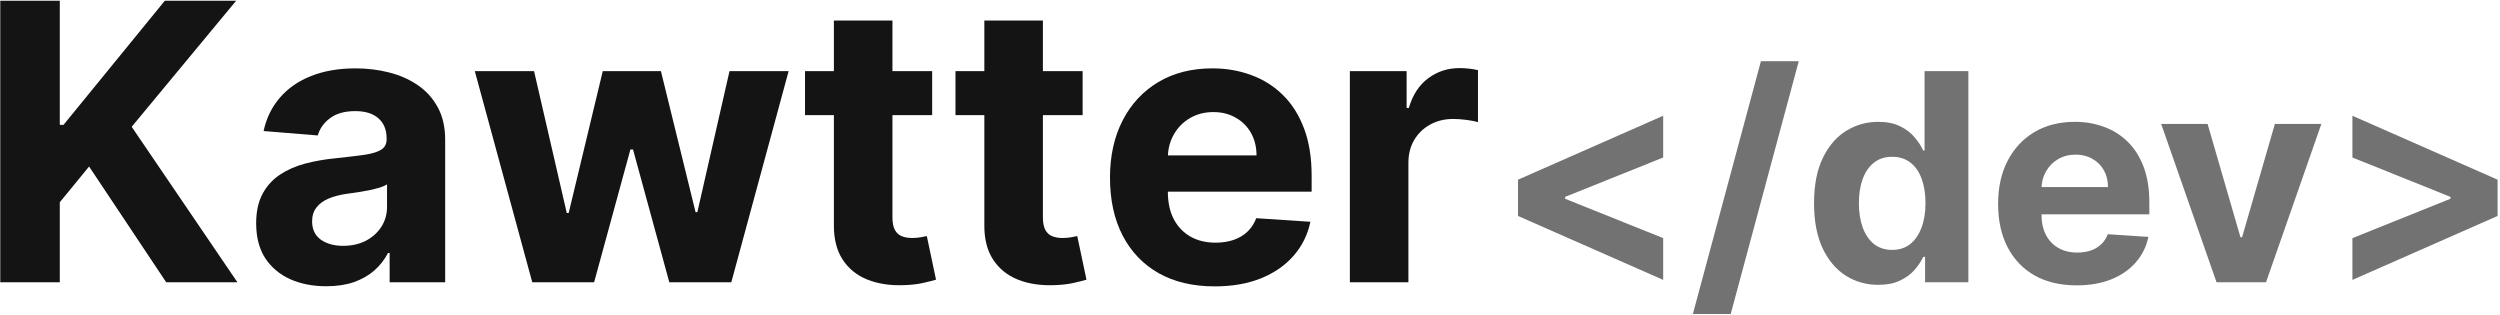 <svg width="310" height="39" viewBox="0 0 310 39" fill="none" xmlns="http://www.w3.org/2000/svg">
<path d="M0.034 35V0.091H7.415V15.483H7.875L20.438 0.091H29.284L16.329 15.722L29.438 35H20.608L11.046 20.648L7.415 25.079V35H0.034Z" fill="#141414"/>
<path d="M40.457 35.494C38.787 35.494 37.298 35.205 35.992 34.625C34.685 34.034 33.651 33.165 32.889 32.017C32.139 30.858 31.764 29.415 31.764 27.688C31.764 26.233 32.031 25.011 32.565 24.023C33.099 23.034 33.827 22.239 34.747 21.636C35.668 21.034 36.713 20.579 37.883 20.273C39.065 19.966 40.304 19.75 41.599 19.625C43.122 19.466 44.349 19.318 45.281 19.182C46.213 19.034 46.889 18.818 47.31 18.534C47.73 18.25 47.94 17.829 47.94 17.273V17.171C47.94 16.091 47.599 15.256 46.918 14.665C46.247 14.074 45.293 13.778 44.054 13.778C42.747 13.778 41.707 14.068 40.935 14.648C40.162 15.216 39.651 15.932 39.401 16.796L32.685 16.25C33.026 14.659 33.696 13.284 34.696 12.125C35.696 10.954 36.986 10.057 38.565 9.432C40.156 8.795 41.997 8.477 44.088 8.477C45.543 8.477 46.935 8.648 48.264 8.989C49.605 9.33 50.793 9.858 51.827 10.574C52.872 11.29 53.696 12.21 54.298 13.335C54.901 14.449 55.202 15.784 55.202 17.341V35H48.315V31.369H48.111C47.69 32.188 47.128 32.909 46.423 33.534C45.719 34.148 44.872 34.631 43.883 34.983C42.895 35.324 41.753 35.494 40.457 35.494ZM42.537 30.483C43.605 30.483 44.548 30.273 45.367 29.852C46.185 29.421 46.827 28.841 47.293 28.114C47.758 27.386 47.992 26.562 47.992 25.642V22.864C47.764 23.011 47.452 23.148 47.054 23.273C46.668 23.386 46.23 23.494 45.742 23.597C45.253 23.688 44.764 23.773 44.276 23.852C43.787 23.921 43.344 23.983 42.946 24.04C42.094 24.165 41.349 24.364 40.713 24.636C40.077 24.909 39.582 25.278 39.23 25.744C38.878 26.199 38.702 26.767 38.702 27.449C38.702 28.438 39.06 29.193 39.776 29.716C40.503 30.227 41.423 30.483 42.537 30.483Z" fill="#141414"/>
<path d="M66 35L58.875 8.818H66.222L70.278 26.409H70.517L74.744 8.818H81.954L86.25 26.307H86.472L90.46 8.818H97.79L90.682 35H82.994L78.494 18.534H78.171L73.671 35H66Z" fill="#141414"/>
<path d="M115.589 8.818V14.273H99.822V8.818H115.589ZM103.402 2.545H110.663V26.954C110.663 27.625 110.766 28.148 110.97 28.523C111.175 28.886 111.459 29.142 111.822 29.29C112.197 29.438 112.629 29.511 113.118 29.511C113.459 29.511 113.8 29.483 114.141 29.426C114.482 29.358 114.743 29.307 114.925 29.273L116.067 34.676C115.703 34.79 115.192 34.92 114.533 35.068C113.874 35.227 113.072 35.324 112.129 35.358C110.379 35.426 108.845 35.193 107.527 34.659C106.22 34.125 105.203 33.295 104.476 32.17C103.749 31.046 103.391 29.625 103.402 27.909V2.545Z" fill="#141414"/>
<path d="M134.246 8.818V14.273H118.479V8.818H134.246ZM122.058 2.545H129.32V26.954C129.32 27.625 129.422 28.148 129.626 28.523C129.831 28.886 130.115 29.142 130.479 29.29C130.854 29.438 131.286 29.511 131.774 29.511C132.115 29.511 132.456 29.483 132.797 29.426C133.138 29.358 133.399 29.307 133.581 29.273L134.723 34.676C134.359 34.79 133.848 34.92 133.189 35.068C132.53 35.227 131.729 35.324 130.786 35.358C129.036 35.426 127.501 35.193 126.183 34.659C124.876 34.125 123.859 33.295 123.132 32.17C122.405 31.046 122.047 29.625 122.058 27.909V2.545Z" fill="#141414"/>
<path d="M150.626 35.511C147.933 35.511 145.615 34.966 143.672 33.875C141.74 32.773 140.251 31.216 139.206 29.204C138.161 27.182 137.638 24.79 137.638 22.028C137.638 19.335 138.161 16.972 139.206 14.938C140.251 12.903 141.723 11.318 143.621 10.182C145.53 9.045 147.768 8.477 150.337 8.477C152.064 8.477 153.672 8.756 155.161 9.312C156.661 9.858 157.967 10.682 159.081 11.784C160.206 12.886 161.081 14.273 161.706 15.943C162.331 17.602 162.643 19.546 162.643 21.773V23.767H140.536V19.267H155.808C155.808 18.222 155.581 17.296 155.126 16.489C154.672 15.682 154.041 15.051 153.234 14.597C152.439 14.131 151.513 13.898 150.456 13.898C149.354 13.898 148.376 14.153 147.524 14.665C146.683 15.165 146.024 15.841 145.547 16.693C145.07 17.534 144.825 18.472 144.814 19.506V23.784C144.814 25.079 145.053 26.199 145.53 27.142C146.018 28.085 146.706 28.812 147.592 29.324C148.479 29.835 149.53 30.091 150.746 30.091C151.553 30.091 152.291 29.977 152.962 29.75C153.632 29.523 154.206 29.182 154.683 28.727C155.161 28.273 155.524 27.716 155.774 27.057L162.49 27.5C162.149 29.114 161.45 30.523 160.393 31.727C159.348 32.92 157.996 33.852 156.337 34.523C154.689 35.182 152.786 35.511 150.626 35.511Z" fill="#141414"/>
<path d="M167.382 35V8.818H174.422V13.386H174.695C175.172 11.761 175.973 10.534 177.098 9.705C178.223 8.864 179.518 8.443 180.984 8.443C181.348 8.443 181.74 8.466 182.161 8.511C182.581 8.557 182.95 8.619 183.268 8.699V15.142C182.928 15.04 182.456 14.949 181.854 14.869C181.251 14.79 180.7 14.75 180.2 14.75C179.132 14.75 178.178 14.983 177.337 15.449C176.507 15.903 175.848 16.54 175.359 17.358C174.882 18.176 174.643 19.119 174.643 20.188V35H167.382Z" fill="#141414"/>
<path d="M188.234 26.78V22.28L206.234 14.354V19.531L193.911 24.479L194.077 24.21V24.849L193.911 24.581L206.234 29.528V34.706L188.234 26.78Z" fill="#727272"/>
<path d="M223.045 7.591L214.608 38.938H209.916L218.354 7.591H223.045Z" fill="#727272"/>
<path d="M232.905 35.32C231.414 35.32 230.063 34.936 228.853 34.169C227.651 33.394 226.696 32.256 225.989 30.756C225.29 29.247 224.941 27.398 224.941 25.207C224.941 22.957 225.303 21.087 226.027 19.595C226.752 18.095 227.715 16.974 228.917 16.233C230.127 15.483 231.452 15.108 232.892 15.108C233.992 15.108 234.908 15.296 235.641 15.671C236.382 16.037 236.979 16.497 237.431 17.051C237.891 17.597 238.24 18.134 238.479 18.662H238.645V8.818H244.078V35H238.709V31.855H238.479C238.223 32.401 237.861 32.942 237.392 33.479C236.932 34.007 236.331 34.446 235.59 34.795C234.857 35.145 233.962 35.32 232.905 35.32ZM234.631 30.986C235.509 30.986 236.25 30.747 236.855 30.27C237.469 29.784 237.938 29.107 238.262 28.237C238.594 27.368 238.76 26.349 238.76 25.182C238.76 24.014 238.598 23 238.275 22.139C237.951 21.278 237.482 20.614 236.868 20.145C236.255 19.676 235.509 19.442 234.631 19.442C233.736 19.442 232.982 19.685 232.368 20.171C231.755 20.656 231.29 21.329 230.975 22.19C230.659 23.051 230.502 24.048 230.502 25.182C230.502 26.324 230.659 27.334 230.975 28.212C231.299 29.081 231.763 29.763 232.368 30.257C232.982 30.743 233.736 30.986 234.631 30.986Z" fill="#727272"/>
<path d="M257.505 35.383C255.485 35.383 253.746 34.974 252.289 34.156C250.84 33.33 249.724 32.162 248.94 30.653C248.156 29.136 247.763 27.342 247.763 25.271C247.763 23.251 248.156 21.479 248.94 19.953C249.724 18.428 250.827 17.239 252.251 16.386C253.683 15.534 255.361 15.108 257.288 15.108C258.583 15.108 259.789 15.317 260.906 15.734C262.031 16.143 263.011 16.761 263.846 17.588C264.69 18.415 265.346 19.454 265.815 20.707C266.283 21.952 266.518 23.409 266.518 25.079V26.575H249.937V23.2H261.391C261.391 22.416 261.221 21.722 260.88 21.116C260.539 20.511 260.066 20.038 259.461 19.697C258.864 19.348 258.17 19.173 257.377 19.173C256.55 19.173 255.817 19.365 255.178 19.749C254.548 20.124 254.053 20.631 253.695 21.27C253.337 21.901 253.154 22.604 253.146 23.379V26.588C253.146 27.56 253.325 28.399 253.683 29.107C254.049 29.814 254.565 30.359 255.229 30.743C255.894 31.126 256.683 31.318 257.594 31.318C258.2 31.318 258.754 31.233 259.256 31.062C259.759 30.892 260.19 30.636 260.548 30.296C260.906 29.954 261.178 29.537 261.366 29.043L266.403 29.375C266.147 30.585 265.623 31.642 264.83 32.545C264.046 33.44 263.032 34.139 261.788 34.642C260.552 35.136 259.124 35.383 257.505 35.383Z" fill="#727272"/>
<path d="M287.851 15.364L280.986 35H274.85L267.985 15.364H273.738L277.816 29.413H278.02L282.086 15.364H287.851Z" fill="#727272"/>
<path d="M309.699 26.78L291.699 34.706V29.528L304.023 24.581L303.857 24.849V24.21L304.023 24.479L291.699 19.531V14.354L309.699 22.28V26.78Z" fill="#727272"/>
</svg>
